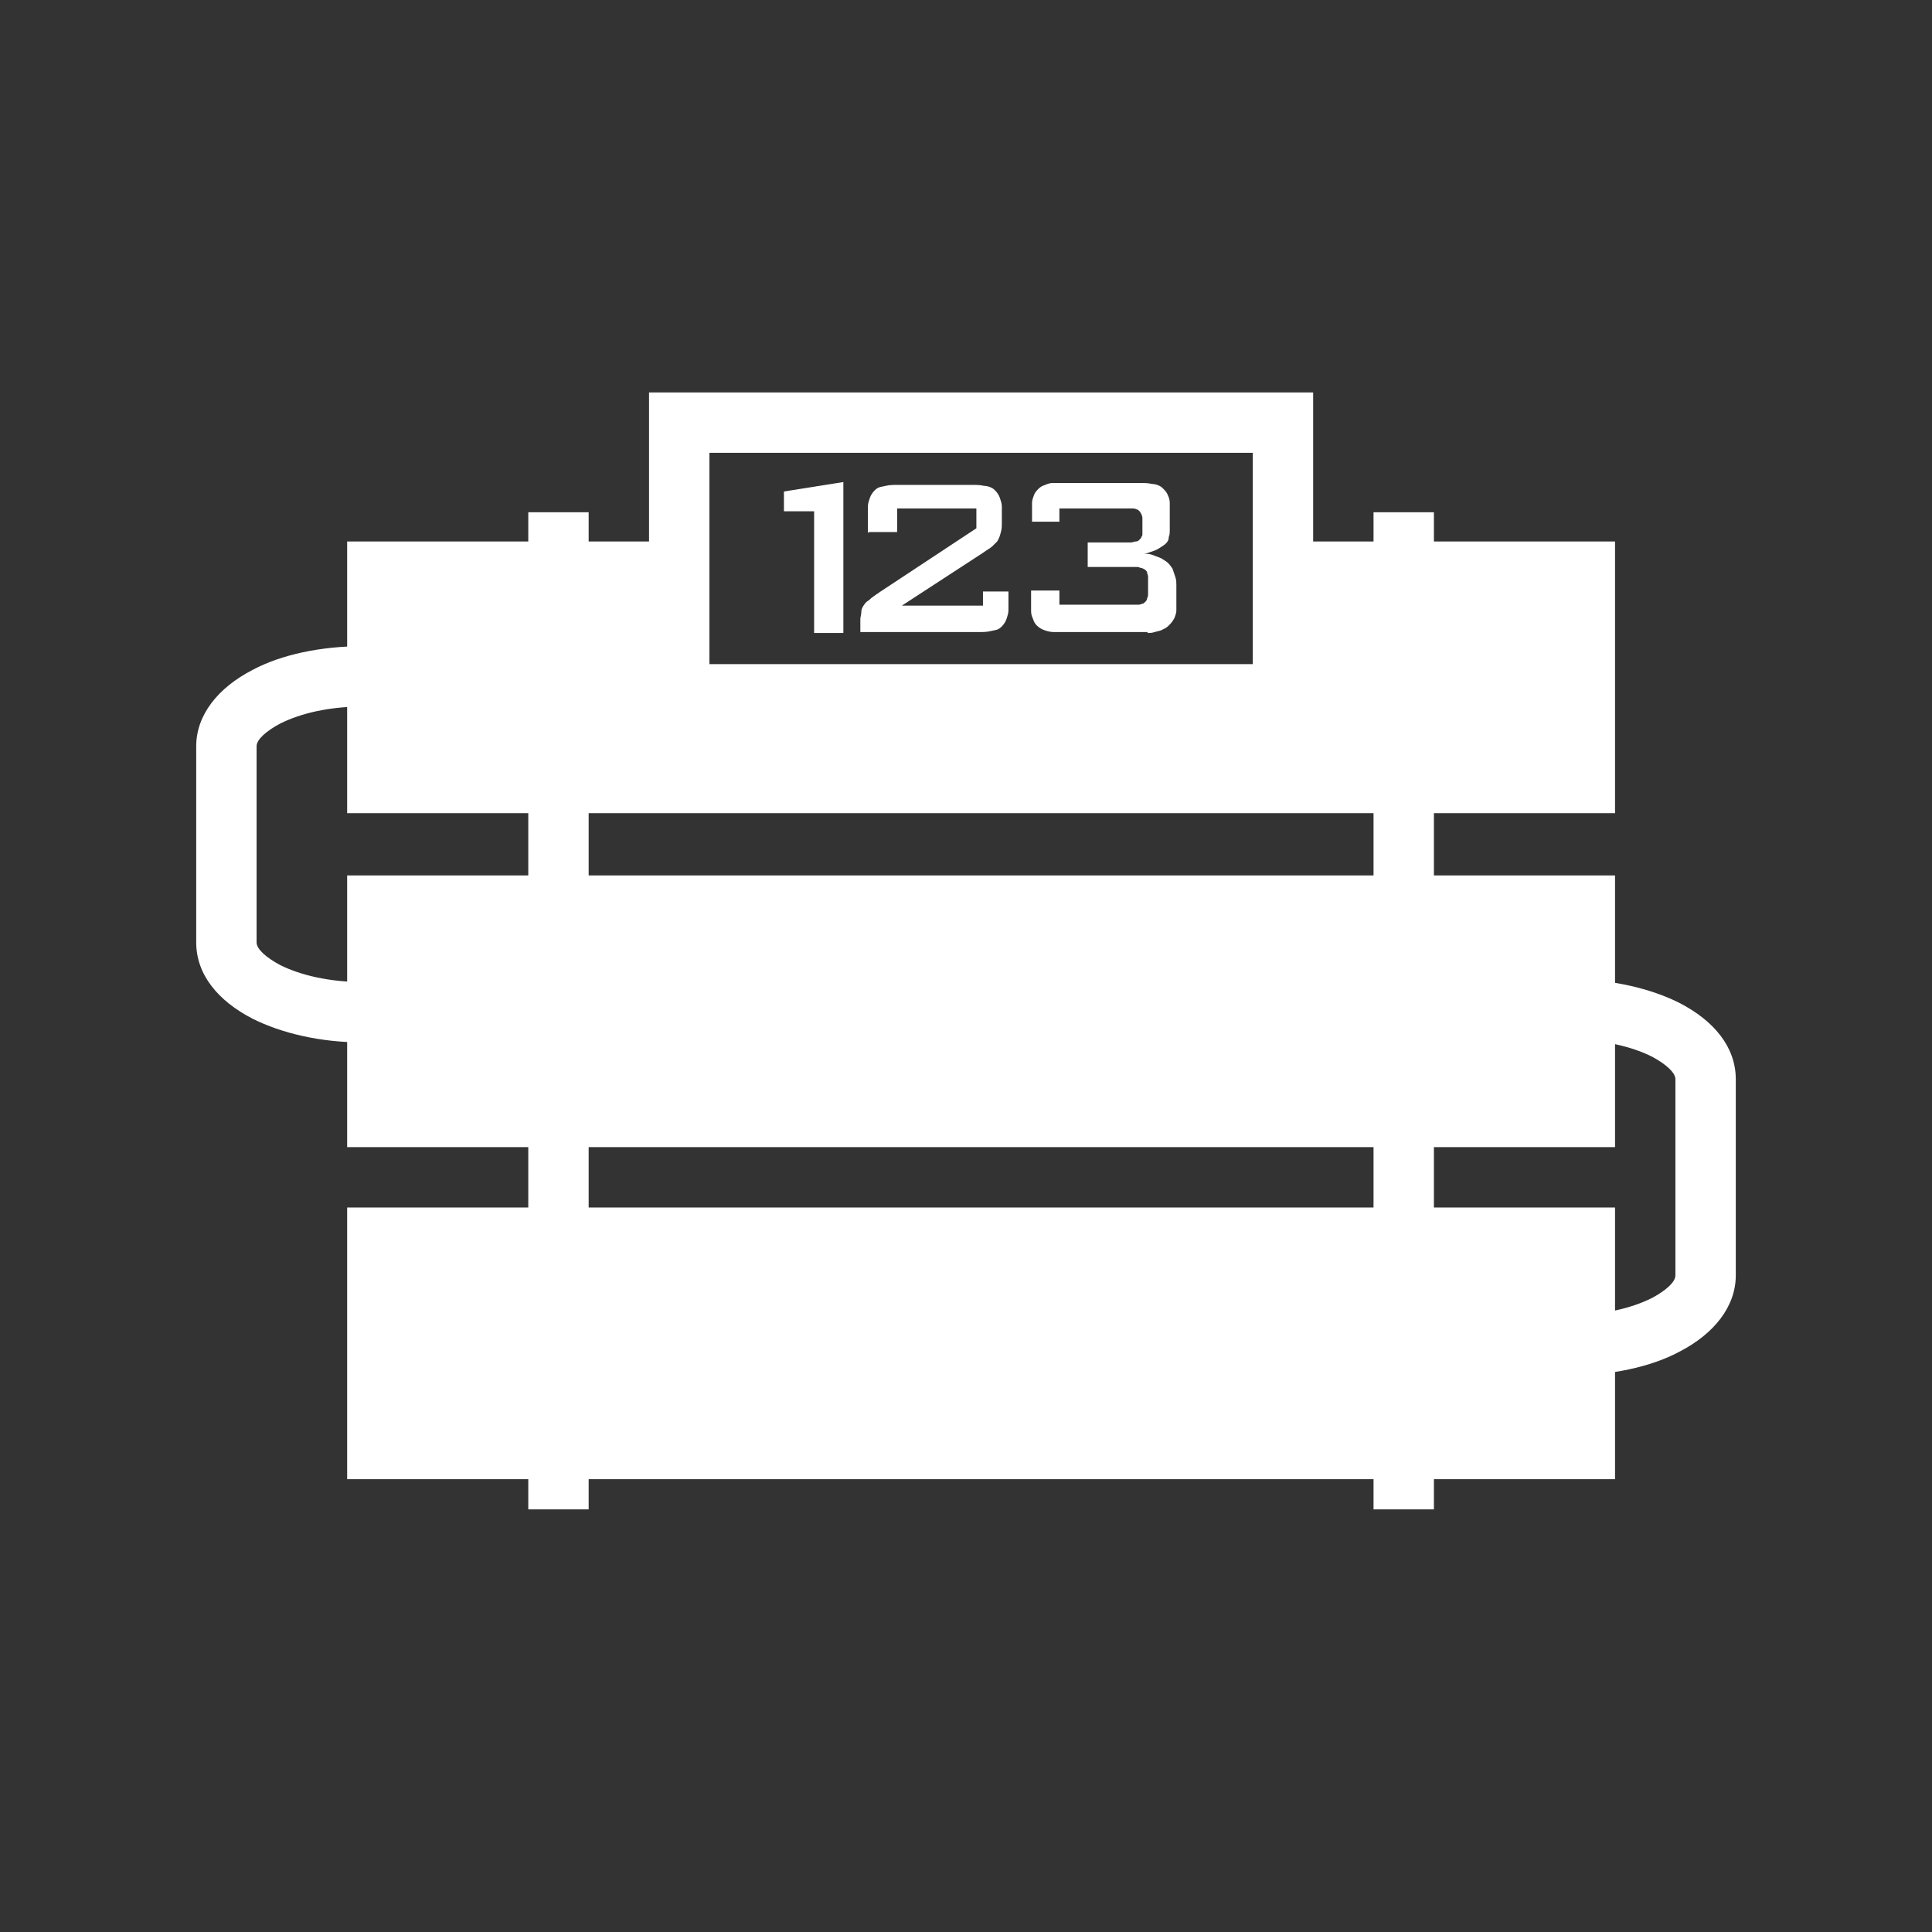 <?xml version="1.0" encoding="UTF-8"?>
<!DOCTYPE svg PUBLIC "-//W3C//DTD SVG 1.1//EN" "http://www.w3.org/Graphics/SVG/1.1/DTD/svg11.dtd">
<!-- Creator: CorelDRAW X5 -->
<svg xmlns="http://www.w3.org/2000/svg" xml:space="preserve" width="2048px" height="2048px" style="shape-rendering:geometricPrecision; text-rendering:geometricPrecision; image-rendering:optimizeQuality; fill-rule:evenodd; clip-rule:evenodd"
viewBox="0 0 2048 2048"
 xmlns:xlink="http://www.w3.org/1999/xlink">
 <rect x="0" y="0" width="2048" height="2048" fill="#333333" stroke="none"/>
 <defs>
  <style type="text/css">
   <![CDATA[
    .fil2 {fill:none}
    .fil1 {fill:#fff}
    .fil0 {fill:#fff;fill-rule:nonzero}
   ]]>
  </style>
 </defs>
 <g id="Layer_x0020_1">
  <polygon class="fil0" points="432,1344 432,1504 1648,1504 1648,1344 "/>
  <polygon class="fil0" points="368,1536 368,1312 368,1280 400,1280 1680,1280 1712,1280 1712,1312 1712,1536 1712,1568 1680,1568 400,1568 368,1568 "/>
  <polygon class="fil0" points="432,992 432,1152 1648,1152 1648,992 "/>
  <polygon class="fil0" points="368,1184 368,960 368,928 400,928 1680,928 1712,928 1712,960 1712,1184 1712,1216 1680,1216 400,1216 368,1216 "/>
  <path class="fil0" d="M384 1105c-45,0 -86,-10 -116,-25 -37,-19 -60,-47 -60,-81l0 -208c0,-33 23,-62 60,-81 30,-16 72,-25 116,-25l0 64c-35,0 -65,7 -87,18 -15,8 -25,17 -25,24l0 208c0,7 10,16 25,24 22,11 53,18 87,18l0 64z"/>
  <path class="fil0" d="M1664 1394c35,0 65,-7 87,-18 15,-8 25,-17 25,-24l0 -208c0,-7 -10,-16 -25,-24 -22,-11 -53,-18 -87,-18l0 -64c45,0 86,10 116,25 37,19 60,47 60,81l0 208c0,33 -23,62 -60,81 -30,16 -72,25 -116,25l0 -64z"/>
  <polygon class="fil0" points="624,543 624,1600 560,1600 560,543 "/>
  <polygon class="fil0" points="1520,543 1520,1600 1456,1600 1456,543 "/>
  <path class="fil0" d="M720 416l640 0 32 0 0 32 0 288 0 32 -32 0 -640 0 -32 0 0 -32 0 -288 0 -32 32 0zm608 64l-576 0 0 224 576 0 0 -224z"/>
  <path class="fil0" d="M863 671l31 0 0 -160 -63 10 0 21 32 0 0 128zm58 -107l30 0 0 -25 84 0 0 21 -103 68c0,0 -1,1 -3,2 -1,1 -3,2 -4,3 -2,1 -3,3 -5,4 -2,1 -3,3 -4,4 -2,3 -3,5 -3,8 0,3 -1,5 -1,7l0 14 124 0c6,0 10,0 14,-1 4,-1 6,-1 8,-2 2,-1 3,-2 4,-3 2,-2 4,-5 5,-8 1,-3 2,-6 2,-9 0,-3 0,-5 0,-7l0 -13 -27 0 0 15 -86 0 86 -56c4,-3 8,-5 10,-7 2,-2 4,-4 5,-5 2,-3 3,-6 4,-10 1,-3 1,-7 1,-10l0 -10c0,-2 0,-4 0,-7 0,-3 -1,-6 -2,-9 -1,-3 -3,-6 -5,-8 -1,-1 -2,-2 -4,-3 -2,-1 -5,-2 -8,-2 -4,-1 -8,-1 -14,-1l-76 0c-6,0 -10,0 -14,1 -4,1 -6,1 -8,2 -2,1 -3,2 -4,3 -2,2 -4,5 -5,8 -1,3 -2,6 -2,9 0,3 0,5 0,7l0 21zm295 107c3,0 5,0 8,-1 3,-1 6,-1 9,-3 3,-1 5,-3 7,-5 2,-2 4,-5 5,-7 1,-3 2,-5 2,-8 0,-3 0,-5 0,-7l0 -20c0,-2 0,-5 -1,-8 -1,-3 -2,-6 -3,-9 -2,-3 -4,-6 -7,-8 -2,-1 -4,-3 -7,-4 -3,-1 -5,-2 -8,-3 -3,-1 -6,-1 -9,-1 3,0 5,-1 8,-2 3,-1 6,-2 9,-4 3,-2 5,-3 7,-5 2,-2 3,-4 3,-7 1,-2 1,-5 1,-7 0,-2 0,-4 0,-6l0 -15c0,-3 0,-5 0,-8 0,-3 -1,-6 -2,-8 -1,-3 -3,-5 -5,-7 -1,-1 -2,-2 -4,-3 -2,-1 -5,-2 -8,-2 -4,-1 -8,-1 -14,-1l-84 0c-2,0 -4,0 -7,0 -3,0 -6,1 -8,2 -3,1 -5,2 -7,4 -2,2 -4,4 -5,7 -1,3 -2,5 -2,8 0,3 0,5 0,8l0 12 29 0 0 -14 75 0c1,0 2,0 3,0 1,0 2,0 4,1 1,0 2,1 3,2 1,1 1,2 2,3 0,1 1,2 1,4 0,1 0,2 0,3l0 12c0,1 0,1 0,2 0,1 0,2 -1,3 0,1 -1,2 -2,3 -1,1 -2,2 -4,2 -2,0 -3,1 -5,1l-46 0 0 26 51 0c2,0 3,0 5,1 2,0 3,1 5,2 1,1 2,2 2,3 0,1 1,3 1,4 0,1 0,2 0,3l0 15c0,2 0,4 -1,5 0,2 -1,3 -2,4 -1,1 -2,2 -3,2 -1,0 -2,1 -4,1 -1,0 -2,0 -3,0l-81 0 0 -15 -30 0 0 14c0,2 0,5 0,8 0,3 1,6 2,8 1,3 2,5 4,7 2,2 5,4 8,5 3,1 6,2 10,2 3,0 6,0 9,0l91 0z"/>
  <polygon class="fil1" points="1376,638 1376,736 1376,744 1360,744 720,744 704,744 704,736 704,638 708,638 708,574 400,574 368,574 368,606 368,830 368,862 400,862 1680,862 1712,862 1712,830 1712,606 1712,574 1680,574 1364,574 1364,638 "/>
  <rect class="fil2" width="2048" height="2048"/>
 </g>
</svg>
